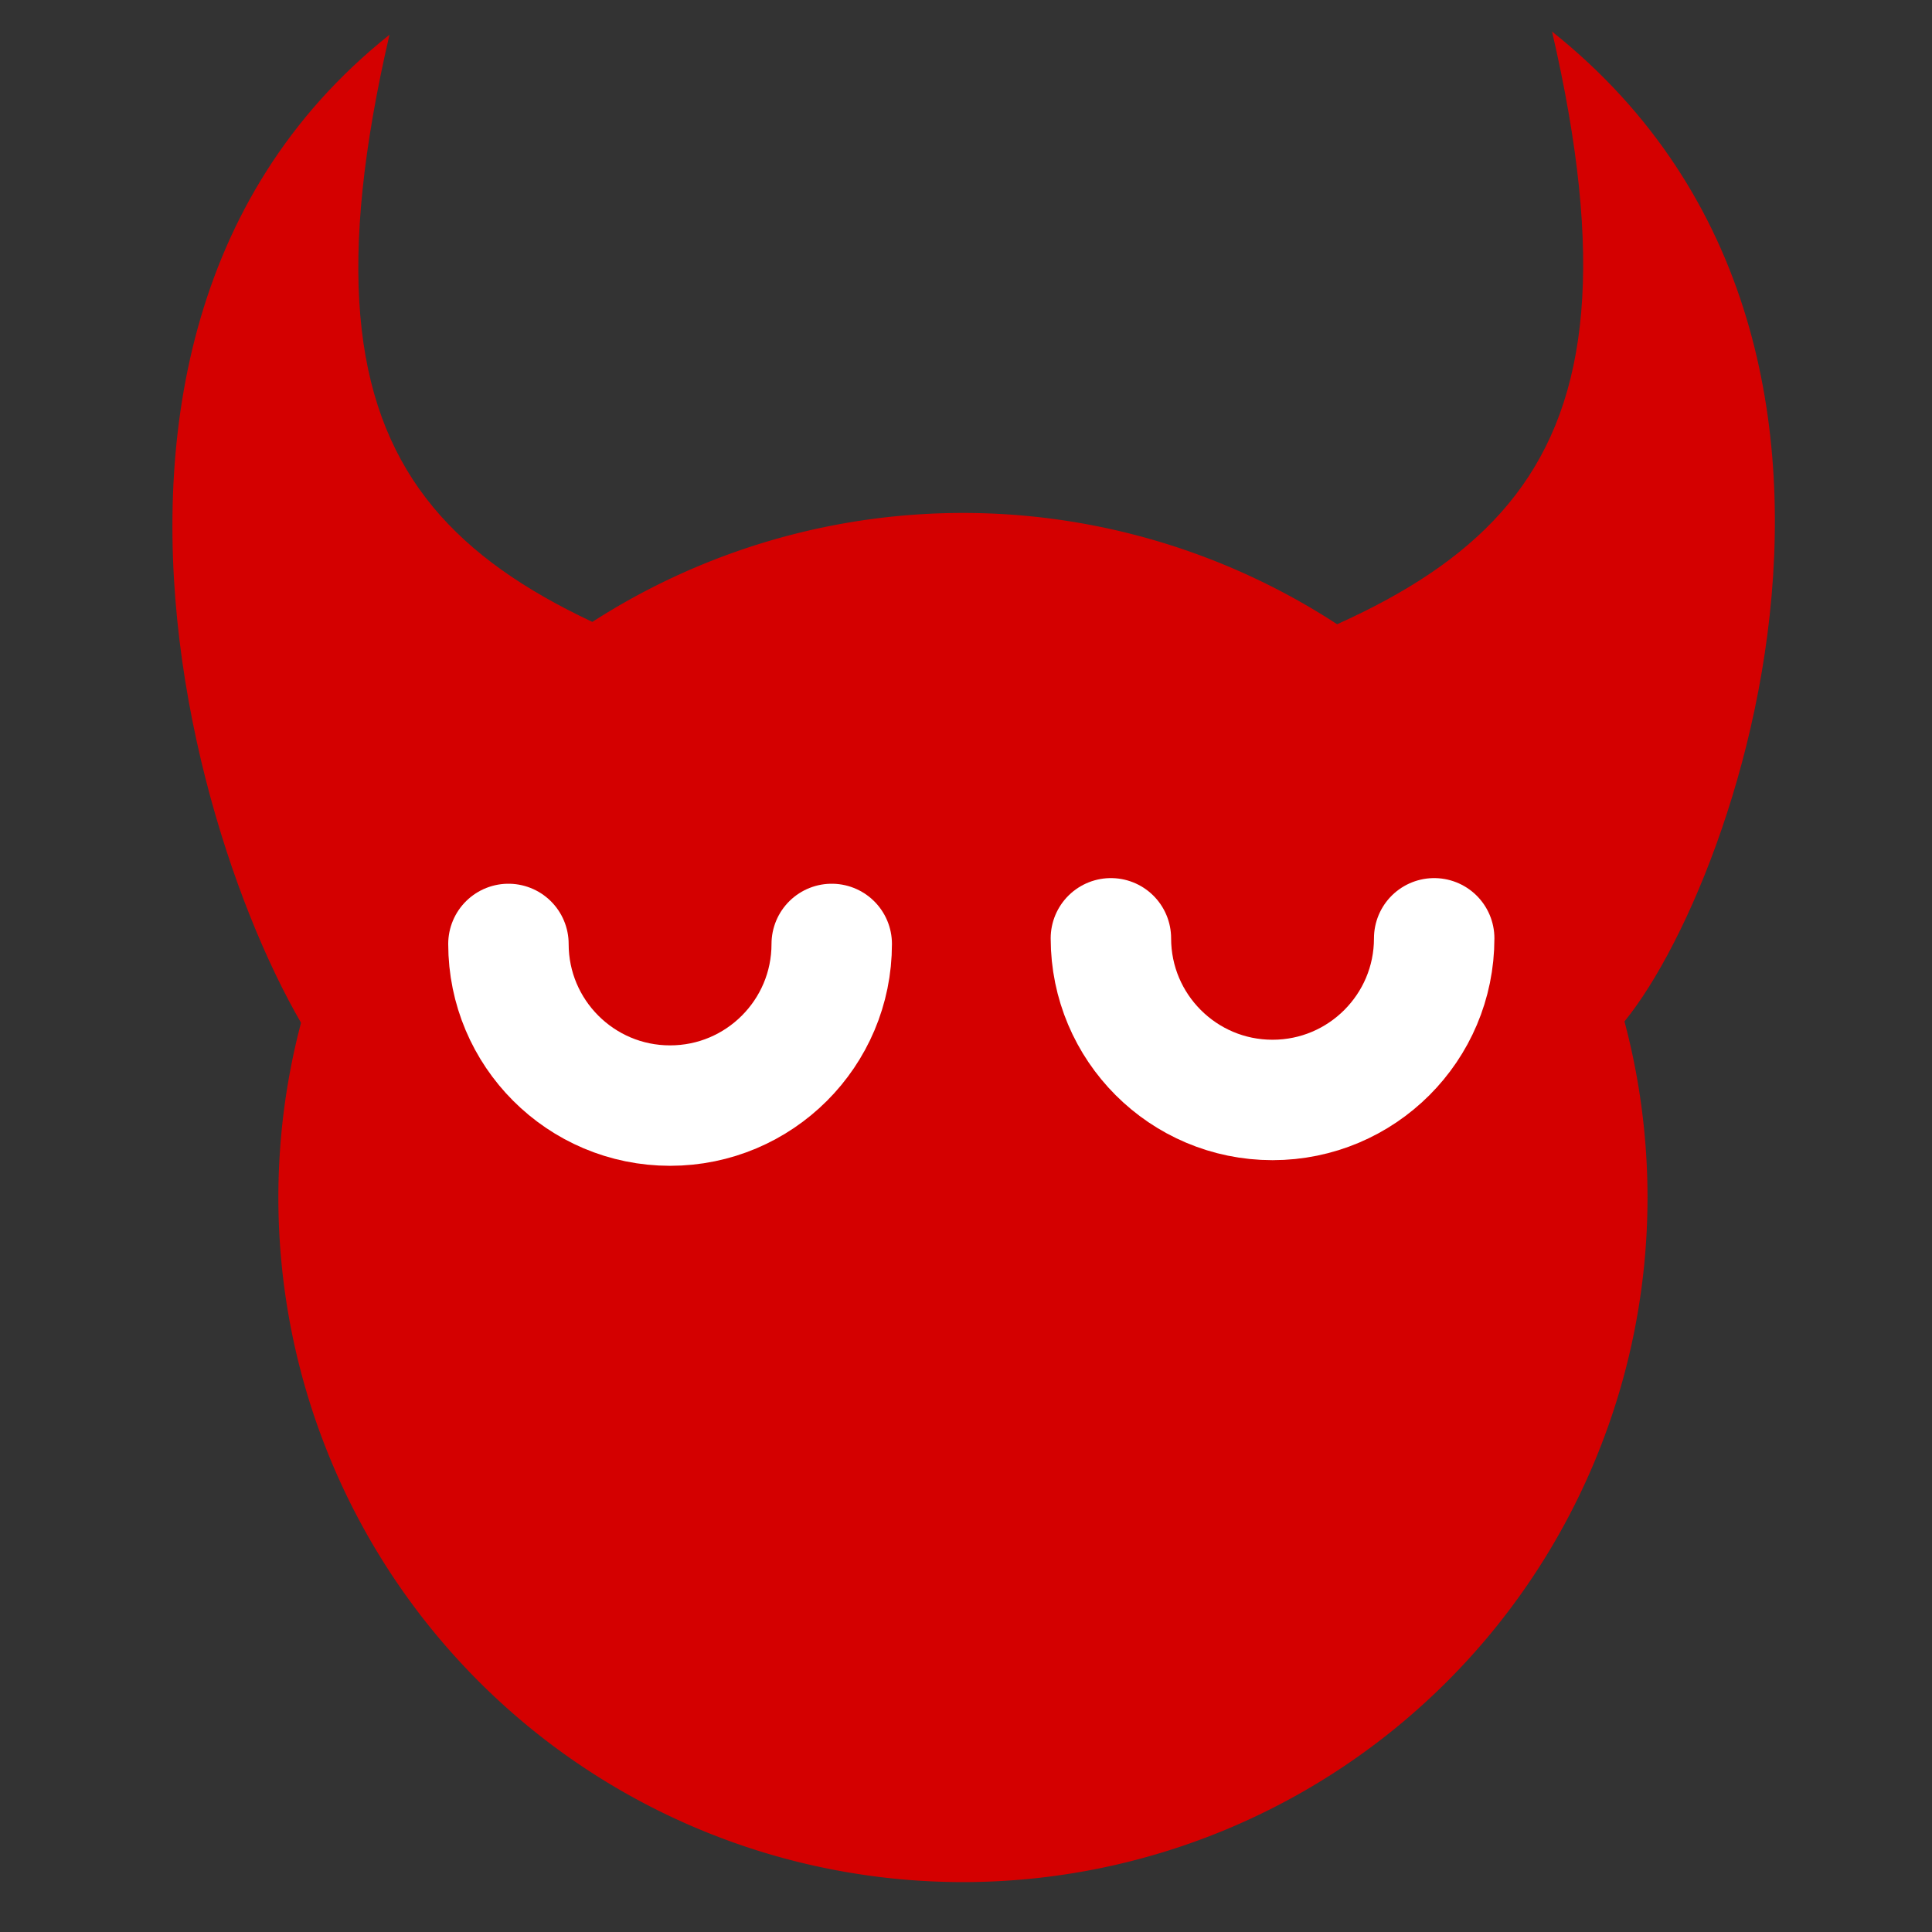 <?xml version="1.0" encoding="UTF-8" standalone="no"?>
<!-- Created with Inkscape (http://www.inkscape.org/) -->

<svg
   xmlns:dc="http://purl.org/dc/elements/1.1/"
   xmlns:cc="http://creativecommons.org/ns#"
   xmlns:rdf="http://www.w3.org/1999/02/22-rdf-syntax-ns#"
   xmlns:svg="http://www.w3.org/2000/svg"
   xmlns="http://www.w3.org/2000/svg"
   xmlns:sodipodi="http://sodipodi.sourceforge.net/DTD/sodipodi-0.dtd"
   xmlns:inkscape="http://www.inkscape.org/namespaces/inkscape"
   width="12"
   height="12"
   id="svg2985"
   version="1.1"
   inkscape:version="0.48.4 r9939"
   sodipodi:docname="list-evil.svg"
   inkscape:export-filename="/home/lamefun/Development/linuxpromotion/data/images/list-cons.png"
   inkscape:export-xdpi="90"
   inkscape:export-ydpi="90">
  <rect width="100%" height="100%" fill="#333333" stroke="none"/>
  <defs
     id="defs2987" />
  <sodipodi:namedview
     id="base"
     pagecolor="#ffffff"
     bordercolor="#666666"
     borderopacity="1.0"
     inkscape:pageopacity="0.0"
     inkscape:pageshadow="2"
     inkscape:zoom="68.583333"
     inkscape:cx="6"
     inkscape:cy="6"
     inkscape:current-layer="layer1"
     showgrid="true"
     inkscape:grid-bbox="true"
     inkscape:document-units="px"
     inkscape:window-width="1920"
     inkscape:window-height="1021"
     inkscape:window-x="0"
     inkscape:window-y="27"
     inkscape:window-maximized="1"
     inkscape:snap-global="false">
    <inkscape:grid
       type="xygrid"
       id="grid2993"
       empspacing="5"
       visible="true"
       enabled="true"
       snapvisiblegridlinesonly="true" />
  </sodipodi:namedview>
  <g
     id="layer1"
     inkscape:label="Layer 1"
     inkscape:groupmode="layer"
     transform="translate(0,-4)">
    <path
       sodipodi:type="arc"
       style="fill:#d40000;stroke:none"
       id="path3836"
       sodipodi:cx="6"
       sodipodi:cy="6"
       sodipodi:rx="4"
       sodipodi:ry="4"
       d="M 10,6 A 4,4 0 1 1 2,6 4,4 0 1 1 10,6 z"
       transform="matrix(1.063,0,0,1.063,-0.397,5.06)" />
    <path
       style="fill:#d40000;stroke:none"
       d="M 9.927,10.504 C 10.576,10.054 12.176,6.217 9.64,4.196 10.294,7.021 9.258,7.666 7.01,8.336"
       id="path3838-9"
       inkscape:connector-curvature="0"
       sodipodi:nodetypes="ccc" />
    <path
       style="fill:#d40000;stroke:none"
       d="m 2.233,10.815 c -0.648,-0.45 -2.351,-4.578 0.186,-6.599 -0.654,2.825 0.382,3.469 2.629,4.14"
       id="path3838-9-3"
       inkscape:connector-curvature="0"
       sodipodi:nodetypes="ccc" />
    <path
       style="fill:none;stroke:#ffffff;stroke-width:0.748;stroke-linecap:round;stroke-linejoin:round;stroke-miterlimit:4;stroke-dasharray:none"
       d="m 5.166,9.863 c 0,0.555 -0.45,1.004 -1.004,1.004 -0.555,0 -1.004,-0.45 -1.004,-1.004"
       id="path3919"
       inkscape:connector-curvature="0"
       sodipodi:nodetypes="csc" />
    <path
       style="fill:none;stroke:#ffffff;stroke-width:0.748;stroke-linecap:round;stroke-linejoin:round;stroke-miterlimit:4;stroke-dasharray:none"
       d="m 8.908,9.828 c 0,0.555 -0.45,1.004 -1.004,1.004 -0.555,0 -1.004,-0.45 -1.004,-1.004"
       id="path3919-7"
       inkscape:connector-curvature="0"
       sodipodi:nodetypes="csc" />
  </g>
</svg>
